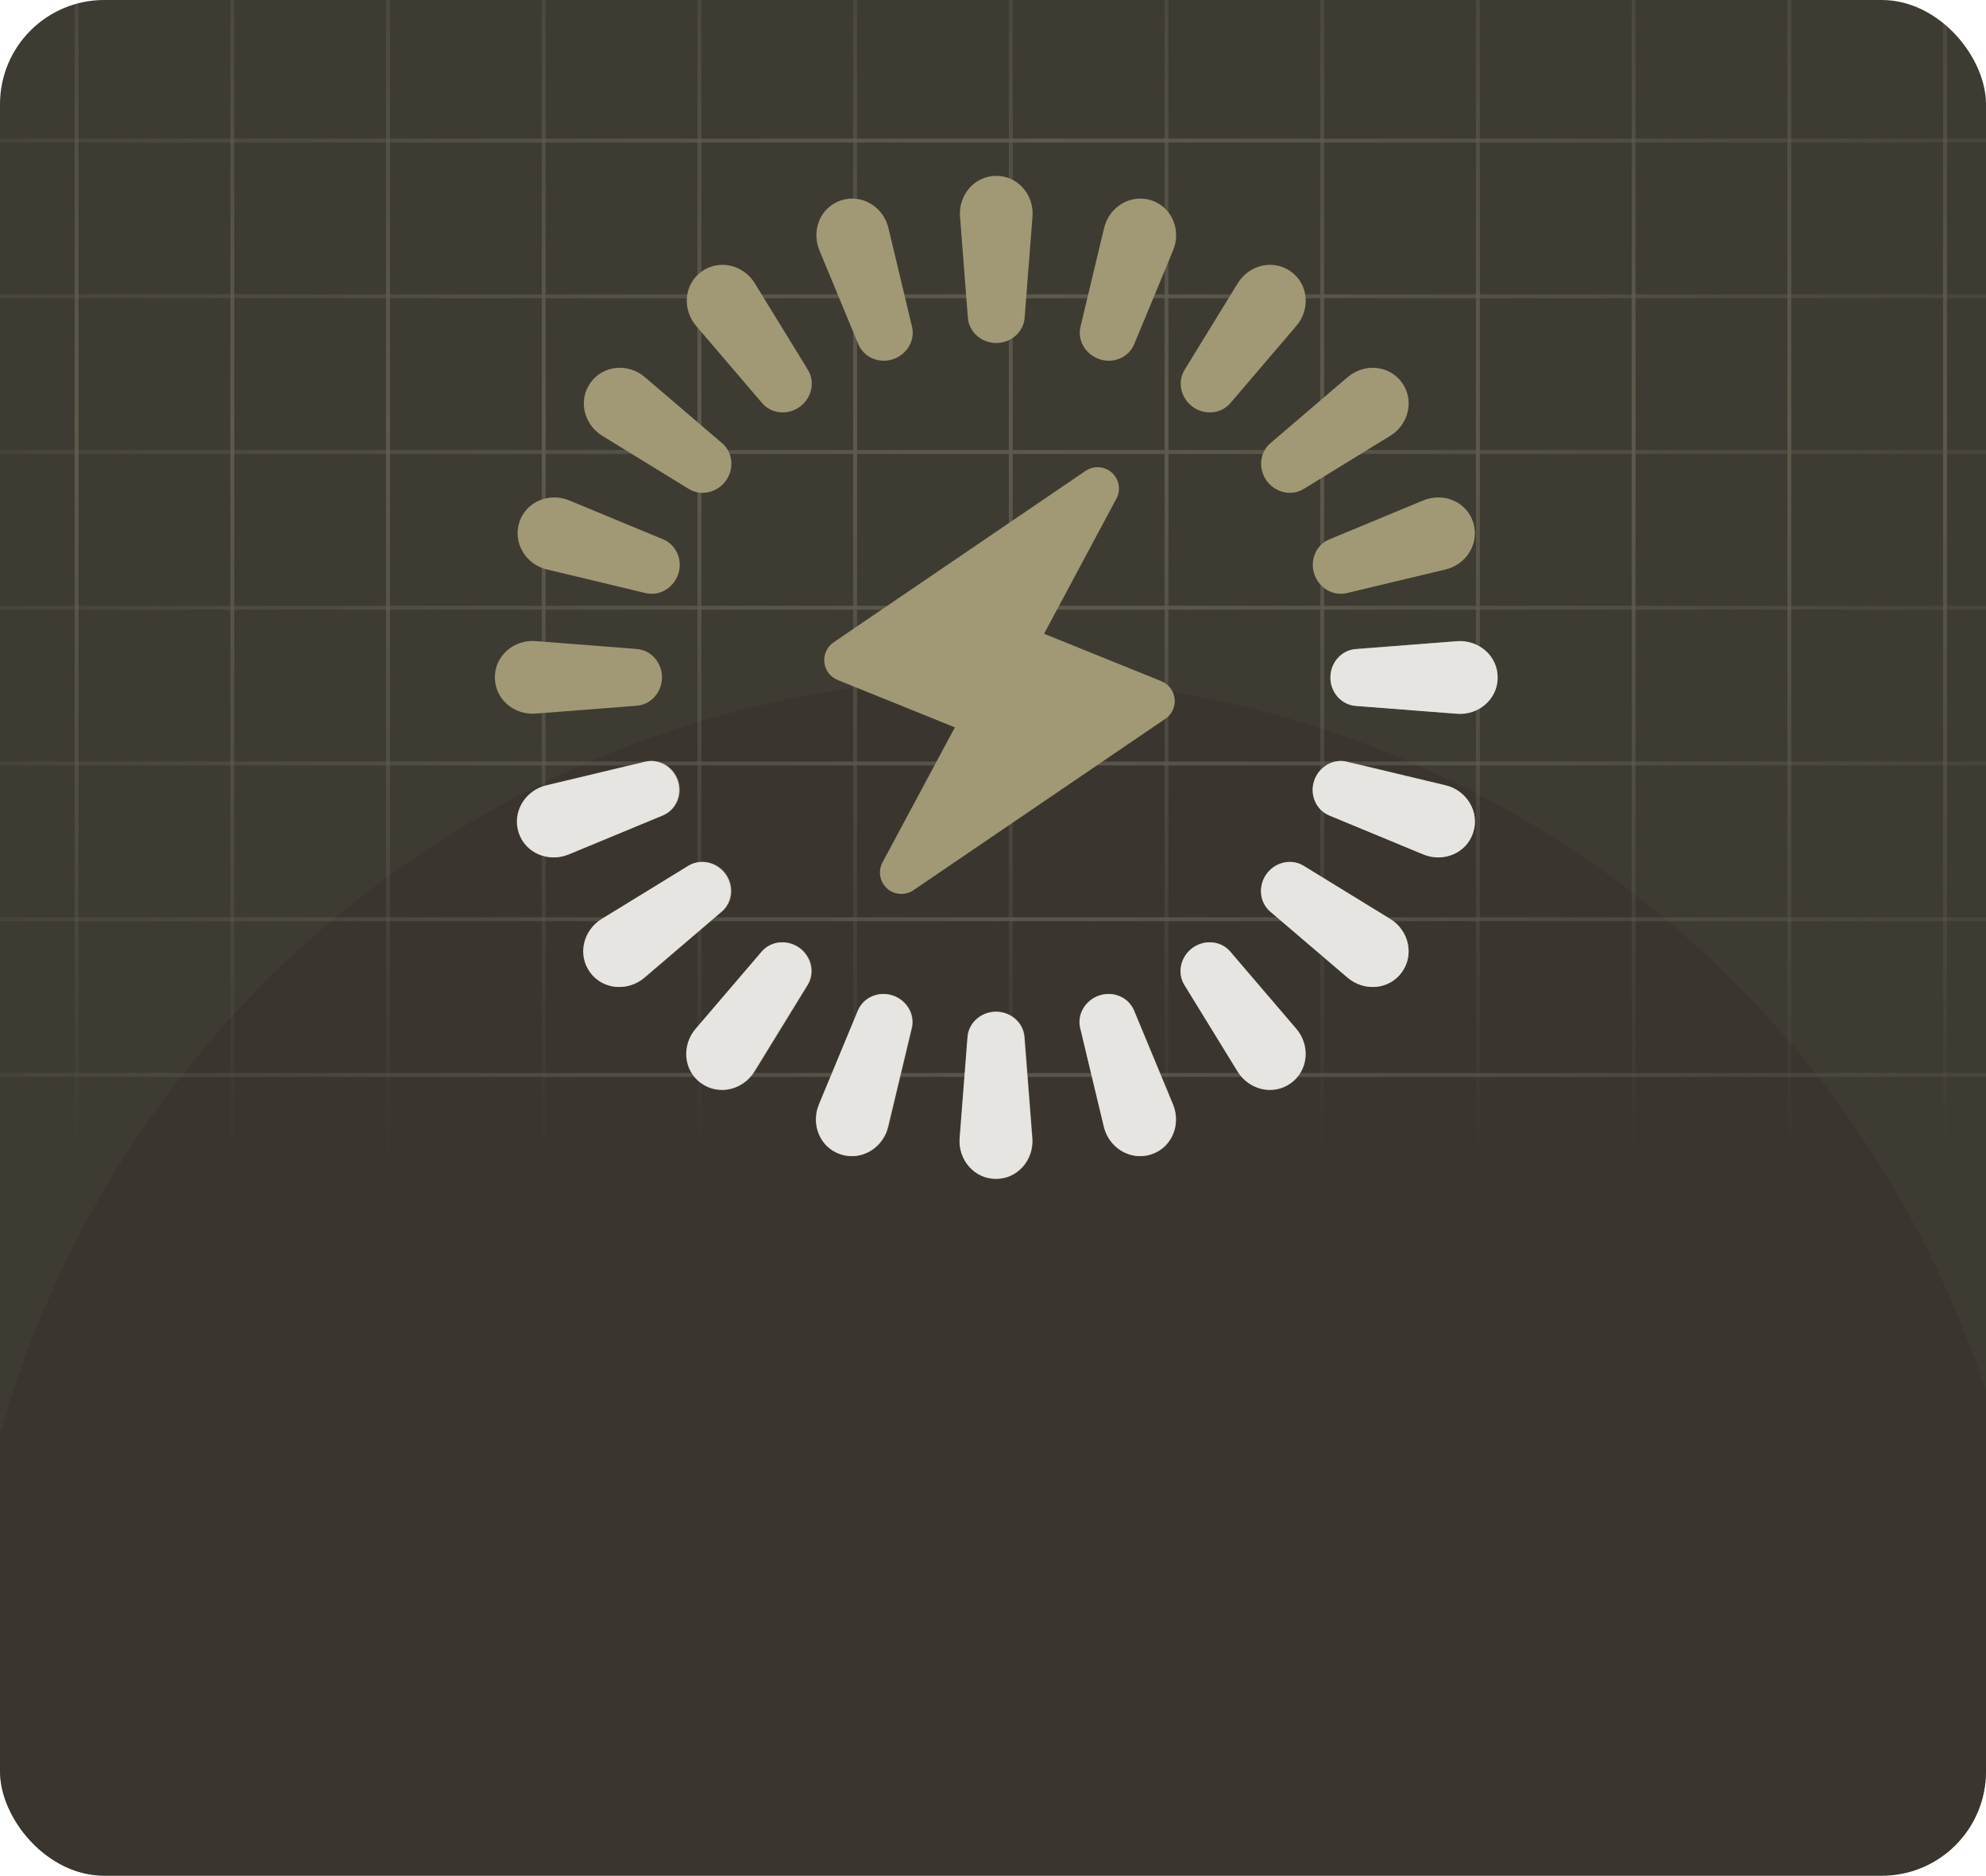 <svg width="305" height="288" viewBox="0 0 305 288" fill="none" xmlns="http://www.w3.org/2000/svg">
<g clip-path="url(#clip0_895_2862)">
<rect width="305" height="288" rx="16" fill="#3E3B32"/>
<g filter="url(#filter0_f_895_2862)">
<circle cx="153.5" cy="263.5" r="159.5" fill="#36332C" fill-opacity="0.5"/>
</g>
<g opacity="0.2">
<path d="M11.765 -39V177.8" stroke="url(#paint0_linear_895_2862)" stroke-width="0.6" stroke-linecap="round" stroke-linejoin="round"/>
<path d="M357.688 21.576L-52 21.576" stroke="url(#paint1_linear_895_2862)" stroke-width="0.6" stroke-linecap="round" stroke-linejoin="round"/>
<path d="M35.677 -39V177.8" stroke="url(#paint2_linear_895_2862)" stroke-width="0.6" stroke-linecap="round" stroke-linejoin="round"/>
<path d="M357.688 45.489L-52 45.489" stroke="url(#paint3_linear_895_2862)" stroke-width="0.6" stroke-linecap="round" stroke-linejoin="round"/>
<path d="M59.588 -39V177.8" stroke="url(#paint4_linear_895_2862)" stroke-width="0.6" stroke-linecap="round" stroke-linejoin="round"/>
<path d="M357.688 69.4L-52 69.4" stroke="url(#paint5_linear_895_2862)" stroke-width="0.6" stroke-linecap="round" stroke-linejoin="round"/>
<path d="M83.5 -39V177.8" stroke="url(#paint6_linear_895_2862)" stroke-width="0.6" stroke-linecap="round" stroke-linejoin="round"/>
<path d="M357.688 93.312L-52 93.312" stroke="url(#paint7_linear_895_2862)" stroke-width="0.6" stroke-linecap="round" stroke-linejoin="round"/>
<path d="M107.412 -39V177.8" stroke="url(#paint8_linear_895_2862)" stroke-width="0.6" stroke-linecap="round" stroke-linejoin="round"/>
<path d="M357.688 117.225L-52 117.225" stroke="url(#paint9_linear_895_2862)" stroke-width="0.6" stroke-linecap="round" stroke-linejoin="round"/>
<path d="M131.324 -39V177.8" stroke="url(#paint10_linear_895_2862)" stroke-width="0.6" stroke-linecap="round" stroke-linejoin="round"/>
<path d="M357.688 141.135L-52 141.135" stroke="url(#paint11_linear_895_2862)" stroke-width="0.6" stroke-linecap="round" stroke-linejoin="round"/>
<path d="M155.235 -39V177.8" stroke="url(#paint12_linear_895_2862)" stroke-width="0.6" stroke-linecap="round" stroke-linejoin="round"/>
<path d="M357.688 165.047L-52 165.047" stroke="url(#paint13_linear_895_2862)" stroke-width="0.6" stroke-linecap="round" stroke-linejoin="round"/>
<path d="M179.147 -39V177.8" stroke="url(#paint14_linear_895_2862)" stroke-width="0.6" stroke-linecap="round" stroke-linejoin="round"/>
<path d="M203.059 -39V177.8" stroke="url(#paint15_linear_895_2862)" stroke-width="0.6" stroke-linecap="round" stroke-linejoin="round"/>
<path d="M226.971 -39V177.8" stroke="url(#paint16_linear_895_2862)" stroke-width="0.6" stroke-linecap="round" stroke-linejoin="round"/>
<path d="M250.883 -39V177.8" stroke="url(#paint17_linear_895_2862)" stroke-width="0.6" stroke-linecap="round" stroke-linejoin="round"/>
<path d="M274.794 -39V177.8" stroke="url(#paint18_linear_895_2862)" stroke-width="0.6" stroke-linecap="round" stroke-linejoin="round"/>
<path d="M298.706 -39V177.8" stroke="url(#paint19_linear_895_2862)" stroke-width="0.6" stroke-linecap="round" stroke-linejoin="round"/>
</g>
<path d="M158.565 174.745C158.824 178.071 156.335 181 153 181C149.665 181 147.176 178.071 147.435 174.745L148.641 159.214C148.814 156.984 150.763 155.333 153 155.333C155.236 155.333 157.186 156.984 157.359 159.214L158.565 174.745ZM131.812 155.16C132.663 153.107 134.998 152.144 137.111 152.831C139.225 153.518 140.581 155.678 140.064 157.839L136.437 173C135.658 176.252 132.356 178.274 129.176 177.24C125.996 176.206 124.56 172.648 125.841 169.559L131.812 155.16ZM180.159 169.559C181.439 172.648 180.004 176.206 176.824 177.24C173.644 178.274 170.342 176.252 169.563 173L165.936 157.839C165.419 155.678 166.775 153.518 168.889 152.831C171.002 152.144 173.337 153.107 174.188 155.16L180.159 169.559ZM117.044 146.107C118.492 144.413 121.028 144.226 122.83 145.537C124.632 146.848 125.239 149.323 124.073 151.222L115.917 164.504C114.17 167.349 110.424 168.253 107.725 166.288C105.025 164.323 104.746 160.491 106.916 157.953L117.044 146.107ZM199.084 157.953C201.254 160.491 200.975 164.323 198.275 166.288C195.576 168.253 191.83 167.349 190.083 164.504L181.927 151.222C180.761 149.323 181.369 146.849 183.17 145.537C184.972 144.226 187.508 144.413 188.956 146.107L199.084 157.953ZM105.778 132.927C107.677 131.761 110.151 132.369 111.463 134.17C112.774 135.972 112.587 138.508 110.893 139.956L99.047 150.084C96.509 152.254 92.677 151.975 90.712 149.275C88.747 146.576 89.651 142.83 92.496 141.083L105.778 132.927ZM213.504 141.083C216.349 142.83 217.253 146.576 215.288 149.275C213.323 151.975 209.491 152.254 206.953 150.084L195.107 139.956C193.413 138.508 193.226 135.972 194.537 134.17C195.848 132.368 198.323 131.761 200.222 132.927L213.504 141.083ZM99.16 116.936C101.322 116.419 103.482 117.775 104.169 119.889C104.856 122.002 103.893 124.337 101.84 125.188L87.441 131.159C84.352 132.439 80.794 131.004 79.76 127.824C78.726 124.644 80.748 121.342 84 120.563L99.16 116.936ZM222 120.563C225.252 121.342 227.274 124.644 226.24 127.824C225.206 131.004 221.648 132.439 218.559 131.159L204.16 125.188C202.107 124.337 201.144 122.002 201.831 119.889C202.518 117.775 204.678 116.419 206.839 116.936L222 120.563ZM76 104C76 100.665 78.929 98.176 82.255 98.434L97.786 99.641C100.016 99.814 101.667 101.763 101.667 104C101.667 106.236 100.016 108.186 97.786 108.359L82.255 109.565C78.929 109.824 76 107.335 76 104ZM204.333 104C204.333 101.763 205.984 99.814 208.214 99.641L223.745 98.434C227.071 98.176 230 100.665 230 104C230 107.335 227.071 109.824 223.745 109.565L208.214 108.359C205.984 108.186 204.333 106.236 204.333 104ZM101.84 82.812C103.893 83.663 104.856 85.998 104.169 88.111C103.482 90.225 101.322 91.581 99.16 91.064L84 87.437C80.748 86.659 78.726 83.356 79.76 80.176C80.794 76.996 84.352 75.561 87.441 76.841L101.84 82.812ZM218.559 76.841C221.648 75.561 225.206 76.996 226.24 80.176C227.274 83.356 225.252 86.659 222 87.437L206.839 91.064C204.678 91.581 202.518 90.225 201.831 88.111C201.144 85.998 202.107 83.663 204.16 82.812L218.559 76.841ZM110.893 68.044C112.587 69.492 112.774 72.028 111.463 73.83C110.152 75.632 107.677 76.239 105.778 75.073L92.496 66.917C89.651 65.17 88.747 61.424 90.712 58.725C92.677 56.025 96.509 55.746 99.047 57.916L110.893 68.044ZM206.953 57.916C209.491 55.746 213.323 56.025 215.288 58.725C217.253 61.424 216.349 65.17 213.504 66.917L200.222 75.073C198.323 76.239 195.849 75.632 194.537 73.83C193.226 72.028 193.413 69.492 195.107 68.044L206.953 57.916ZM124.073 56.778C125.239 58.677 124.631 61.151 122.83 62.463C121.028 63.774 118.492 63.587 117.044 61.893L106.916 50.047C104.746 47.509 105.025 43.677 107.725 41.712C110.424 39.747 114.17 40.651 115.917 43.496L124.073 56.778ZM190.083 43.496C191.83 40.651 195.576 39.747 198.275 41.712C200.975 43.677 201.254 47.509 199.084 50.047L188.956 61.893C187.508 63.587 184.972 63.774 183.17 62.463C181.368 61.152 180.761 58.677 181.927 56.778L190.083 43.496ZM140.064 50.16C140.581 52.322 139.225 54.482 137.111 55.169C134.998 55.856 132.663 54.892 131.812 52.84L125.841 38.441C124.56 35.352 125.996 31.794 129.176 30.76C132.356 29.726 135.658 31.748 136.437 35L140.064 50.16ZM169.563 35C170.342 31.748 173.644 29.726 176.824 30.76C180.004 31.794 181.439 35.352 180.159 38.441L174.188 52.84C173.337 54.892 171.002 55.856 168.889 55.169C166.775 54.482 165.419 52.322 165.936 50.16L169.563 35ZM153 27C156.335 27 158.824 29.929 158.565 33.255L157.359 48.786C157.186 51.016 155.236 52.667 153 52.667C150.763 52.667 148.814 51.016 148.641 48.786L147.435 33.255C147.176 29.929 149.665 27 153 27Z" fill="#A19875"/>
<path d="M158.512 174.741C158.771 178.069 156.281 181 152.943 181C149.606 181 147.116 178.069 147.374 174.741L148.581 159.227C148.754 156.996 150.705 155.344 152.943 155.344C155.182 155.344 157.132 156.996 157.306 159.227L158.512 174.741ZM131.739 155.171C132.592 153.118 134.926 152.155 137.04 152.841C139.156 153.528 140.514 155.691 139.996 157.855L136.368 173.001C135.589 176.253 132.286 178.275 129.105 177.243C125.921 176.209 124.485 172.647 125.768 169.555L131.739 155.171ZM180.118 169.555C181.402 172.647 179.965 176.209 176.781 177.243C173.601 178.275 170.298 176.253 169.519 173.001L165.891 157.855C165.372 155.691 166.73 153.528 168.846 152.841C170.961 152.155 173.295 153.118 174.147 155.171L180.118 169.555ZM116.963 146.118C118.411 144.426 120.946 144.239 122.747 145.549C124.552 146.861 125.161 149.338 123.992 151.239L115.831 164.514C114.083 167.357 110.339 168.26 107.64 166.298C104.936 164.332 104.657 160.496 106.831 157.956L116.963 146.118ZM199.056 157.956C201.229 160.496 200.95 164.332 198.247 166.298C195.548 168.26 191.803 167.357 190.056 164.514L181.895 151.24C180.726 149.339 181.335 146.861 183.139 145.549C184.941 144.239 187.475 144.426 188.924 146.118L199.056 157.956ZM105.691 132.943C107.59 131.779 110.062 132.386 111.373 134.186C112.686 135.988 112.499 138.526 110.803 139.975L98.944 150.102C96.407 152.268 92.578 151.989 90.613 149.293C88.645 146.593 89.55 142.844 92.398 141.097L105.691 132.943ZM213.489 141.097C216.337 142.844 217.242 146.593 215.274 149.293C213.308 151.989 209.48 152.268 206.942 150.102L195.083 139.975C193.387 138.526 193.2 135.988 194.513 134.186C195.825 132.386 198.296 131.779 200.195 132.943L213.489 141.097ZM99.071 116.96C101.23 116.444 103.389 117.799 104.076 119.911C104.764 122.024 103.8 124.359 101.746 125.21L87.327 131.182C84.24 132.461 80.685 131.027 79.651 127.849C78.616 124.669 80.638 121.365 83.891 120.588L99.071 116.96ZM221.996 120.588C225.249 121.365 227.271 124.669 226.236 127.849C225.201 131.027 221.647 132.461 218.559 131.182L204.141 125.21C202.087 124.359 201.123 122.024 201.811 119.911C202.498 117.799 204.656 116.444 206.816 116.96L221.996 120.588ZM204.314 104.031C204.314 101.795 205.965 99.847 208.193 99.674L223.747 98.467C227.072 98.209 230 100.697 230 104.031C230 107.365 227.072 109.852 223.747 109.595L208.193 108.388C205.965 108.215 204.314 106.266 204.314 104.031Z" fill="#E7E5E1"/>
<g clip-path="url(#clip1_895_2862)">
<path d="M137.189 137.013C136.835 136.869 136.508 136.665 136.224 136.409C135.676 135.915 135.311 135.25 135.186 134.523C135.061 133.795 135.183 133.047 135.534 132.398L146.645 111.681L128.644 104.406C128.089 104.182 127.604 103.812 127.244 103.334C126.883 102.856 126.659 102.289 126.596 101.693C126.534 101.097 126.634 100.496 126.888 99.954C127.141 99.411 127.537 98.948 128.034 98.613L166.722 72.296C167.331 71.886 168.06 71.691 168.793 71.743C169.526 71.794 170.221 72.089 170.767 72.58C171.29 73.057 171.645 73.69 171.781 74.385C171.916 75.08 171.824 75.8 171.518 76.439L160.346 97.309L178.347 104.584C178.902 104.807 179.386 105.178 179.747 105.656C180.108 106.134 180.331 106.701 180.394 107.297C180.457 107.892 180.356 108.493 180.103 109.036C179.849 109.579 179.453 110.042 178.956 110.376L140.269 136.693C139.821 136.995 139.306 137.182 138.769 137.237C138.232 137.293 137.689 137.216 137.189 137.013Z" fill="#A19875"/>
</g>
</g>
<defs>
<filter id="filter0_f_895_2862" x="-70.6" y="39.4" width="448.2" height="448.2" filterUnits="userSpaceOnUse" color-interpolation-filters="sRGB">
<feFlood flood-opacity="0" result="BackgroundImageFix"/>
<feBlend mode="normal" in="SourceGraphic" in2="BackgroundImageFix" result="shape"/>
<feGaussianBlur stdDeviation="32.3" result="effect1_foregroundBlur_895_2862"/>
</filter>
<linearGradient id="paint0_linear_895_2862" x1="12.265" y1="-39" x2="12.265" y2="177.8" gradientUnits="userSpaceOnUse">
<stop stop-color="#F8F7F3" stop-opacity="0"/>
<stop offset="0.481" stop-color="#D9D2B6"/>
<stop offset="1" stop-color="#F8F7F3" stop-opacity="0"/>
</linearGradient>
<linearGradient id="paint1_linear_895_2862" x1="357.688" y1="22.076" x2="-52" y2="22.076" gradientUnits="userSpaceOnUse">
<stop stop-color="#F8F7F3" stop-opacity="0"/>
<stop offset="0.481" stop-color="#D9D2B6"/>
<stop offset="1" stop-color="#F8F7F3" stop-opacity="0"/>
</linearGradient>
<linearGradient id="paint2_linear_895_2862" x1="36.177" y1="-39" x2="36.177" y2="177.8" gradientUnits="userSpaceOnUse">
<stop stop-color="#F8F7F3" stop-opacity="0"/>
<stop offset="0.481" stop-color="#D9D2B6"/>
<stop offset="1" stop-color="#F8F7F3" stop-opacity="0"/>
</linearGradient>
<linearGradient id="paint3_linear_895_2862" x1="357.688" y1="45.989" x2="-52" y2="45.989" gradientUnits="userSpaceOnUse">
<stop stop-color="#F8F7F3" stop-opacity="0"/>
<stop offset="0.481" stop-color="#D9D2B6"/>
<stop offset="1" stop-color="#F8F7F3" stop-opacity="0"/>
</linearGradient>
<linearGradient id="paint4_linear_895_2862" x1="60.088" y1="-39" x2="60.088" y2="177.8" gradientUnits="userSpaceOnUse">
<stop stop-color="#F8F7F3" stop-opacity="0"/>
<stop offset="0.481" stop-color="#D9D2B6"/>
<stop offset="1" stop-color="#F8F7F3" stop-opacity="0"/>
</linearGradient>
<linearGradient id="paint5_linear_895_2862" x1="357.688" y1="69.9" x2="-52" y2="69.9" gradientUnits="userSpaceOnUse">
<stop stop-color="#F8F7F3" stop-opacity="0"/>
<stop offset="0.481" stop-color="#D9D2B6"/>
<stop offset="1" stop-color="#F8F7F3" stop-opacity="0"/>
</linearGradient>
<linearGradient id="paint6_linear_895_2862" x1="84" y1="-39" x2="84" y2="177.8" gradientUnits="userSpaceOnUse">
<stop stop-color="#F8F7F3" stop-opacity="0"/>
<stop offset="0.481" stop-color="#D9D2B6"/>
<stop offset="1" stop-color="#F8F7F3" stop-opacity="0"/>
</linearGradient>
<linearGradient id="paint7_linear_895_2862" x1="357.688" y1="93.812" x2="-52" y2="93.812" gradientUnits="userSpaceOnUse">
<stop stop-color="#F8F7F3" stop-opacity="0"/>
<stop offset="0.481" stop-color="#D9D2B6"/>
<stop offset="1" stop-color="#F8F7F3" stop-opacity="0"/>
</linearGradient>
<linearGradient id="paint8_linear_895_2862" x1="107.912" y1="-39" x2="107.912" y2="177.8" gradientUnits="userSpaceOnUse">
<stop stop-color="#F8F7F3" stop-opacity="0"/>
<stop offset="0.481" stop-color="#D9D2B6"/>
<stop offset="1" stop-color="#F8F7F3" stop-opacity="0"/>
</linearGradient>
<linearGradient id="paint9_linear_895_2862" x1="357.688" y1="117.725" x2="-52" y2="117.725" gradientUnits="userSpaceOnUse">
<stop stop-color="#F8F7F3" stop-opacity="0"/>
<stop offset="0.481" stop-color="#D9D2B6"/>
<stop offset="1" stop-color="#F8F7F3" stop-opacity="0"/>
</linearGradient>
<linearGradient id="paint10_linear_895_2862" x1="131.824" y1="-39" x2="131.824" y2="177.8" gradientUnits="userSpaceOnUse">
<stop stop-color="#F8F7F3" stop-opacity="0"/>
<stop offset="0.481" stop-color="#D9D2B6"/>
<stop offset="1" stop-color="#F8F7F3" stop-opacity="0"/>
</linearGradient>
<linearGradient id="paint11_linear_895_2862" x1="357.688" y1="141.635" x2="-52" y2="141.635" gradientUnits="userSpaceOnUse">
<stop stop-color="#F8F7F3" stop-opacity="0"/>
<stop offset="0.481" stop-color="#D9D2B6"/>
<stop offset="1" stop-color="#F8F7F3" stop-opacity="0"/>
</linearGradient>
<linearGradient id="paint12_linear_895_2862" x1="155.735" y1="-39" x2="155.735" y2="177.8" gradientUnits="userSpaceOnUse">
<stop stop-color="#F8F7F3" stop-opacity="0"/>
<stop offset="0.481" stop-color="#D9D2B6"/>
<stop offset="1" stop-color="#F8F7F3" stop-opacity="0"/>
</linearGradient>
<linearGradient id="paint13_linear_895_2862" x1="357.688" y1="165.547" x2="-52" y2="165.547" gradientUnits="userSpaceOnUse">
<stop stop-color="#F8F7F3" stop-opacity="0"/>
<stop offset="0.481" stop-color="#D9D2B6"/>
<stop offset="1" stop-color="#F8F7F3" stop-opacity="0"/>
</linearGradient>
<linearGradient id="paint14_linear_895_2862" x1="179.647" y1="-39" x2="179.647" y2="177.8" gradientUnits="userSpaceOnUse">
<stop stop-color="#F8F7F3" stop-opacity="0"/>
<stop offset="0.481" stop-color="#D9D2B6"/>
<stop offset="1" stop-color="#F8F7F3" stop-opacity="0"/>
</linearGradient>
<linearGradient id="paint15_linear_895_2862" x1="203.559" y1="-39" x2="203.559" y2="177.8" gradientUnits="userSpaceOnUse">
<stop stop-color="#F8F7F3" stop-opacity="0"/>
<stop offset="0.481" stop-color="#D9D2B6"/>
<stop offset="1" stop-color="#F8F7F3" stop-opacity="0"/>
</linearGradient>
<linearGradient id="paint16_linear_895_2862" x1="227.471" y1="-39" x2="227.471" y2="177.8" gradientUnits="userSpaceOnUse">
<stop stop-color="#F8F7F3" stop-opacity="0"/>
<stop offset="0.481" stop-color="#D9D2B6"/>
<stop offset="1" stop-color="#F8F7F3" stop-opacity="0"/>
</linearGradient>
<linearGradient id="paint17_linear_895_2862" x1="251.383" y1="-39" x2="251.383" y2="177.8" gradientUnits="userSpaceOnUse">
<stop stop-color="#F8F7F3" stop-opacity="0"/>
<stop offset="0.481" stop-color="#D9D2B6"/>
<stop offset="1" stop-color="#F8F7F3" stop-opacity="0"/>
</linearGradient>
<linearGradient id="paint18_linear_895_2862" x1="275.294" y1="-39" x2="275.294" y2="177.8" gradientUnits="userSpaceOnUse">
<stop stop-color="#F8F7F3" stop-opacity="0"/>
<stop offset="0.481" stop-color="#D9D2B6"/>
<stop offset="1" stop-color="#F8F7F3" stop-opacity="0"/>
</linearGradient>
<linearGradient id="paint19_linear_895_2862" x1="299.206" y1="-39" x2="299.206" y2="177.8" gradientUnits="userSpaceOnUse">
<stop stop-color="#F8F7F3" stop-opacity="0"/>
<stop offset="0.481" stop-color="#D9D2B6"/>
<stop offset="1" stop-color="#F8F7F3" stop-opacity="0"/>
</linearGradient>
<clipPath id="clip0_895_2862">
<rect width="305" height="288" rx="16" fill="white"/>
</clipPath>
<clipPath id="clip1_895_2862">
<rect width="79.111" height="79.111" fill="white" transform="translate(131.644 53) rotate(22.006)"/>
</clipPath>
</defs>
</svg>
